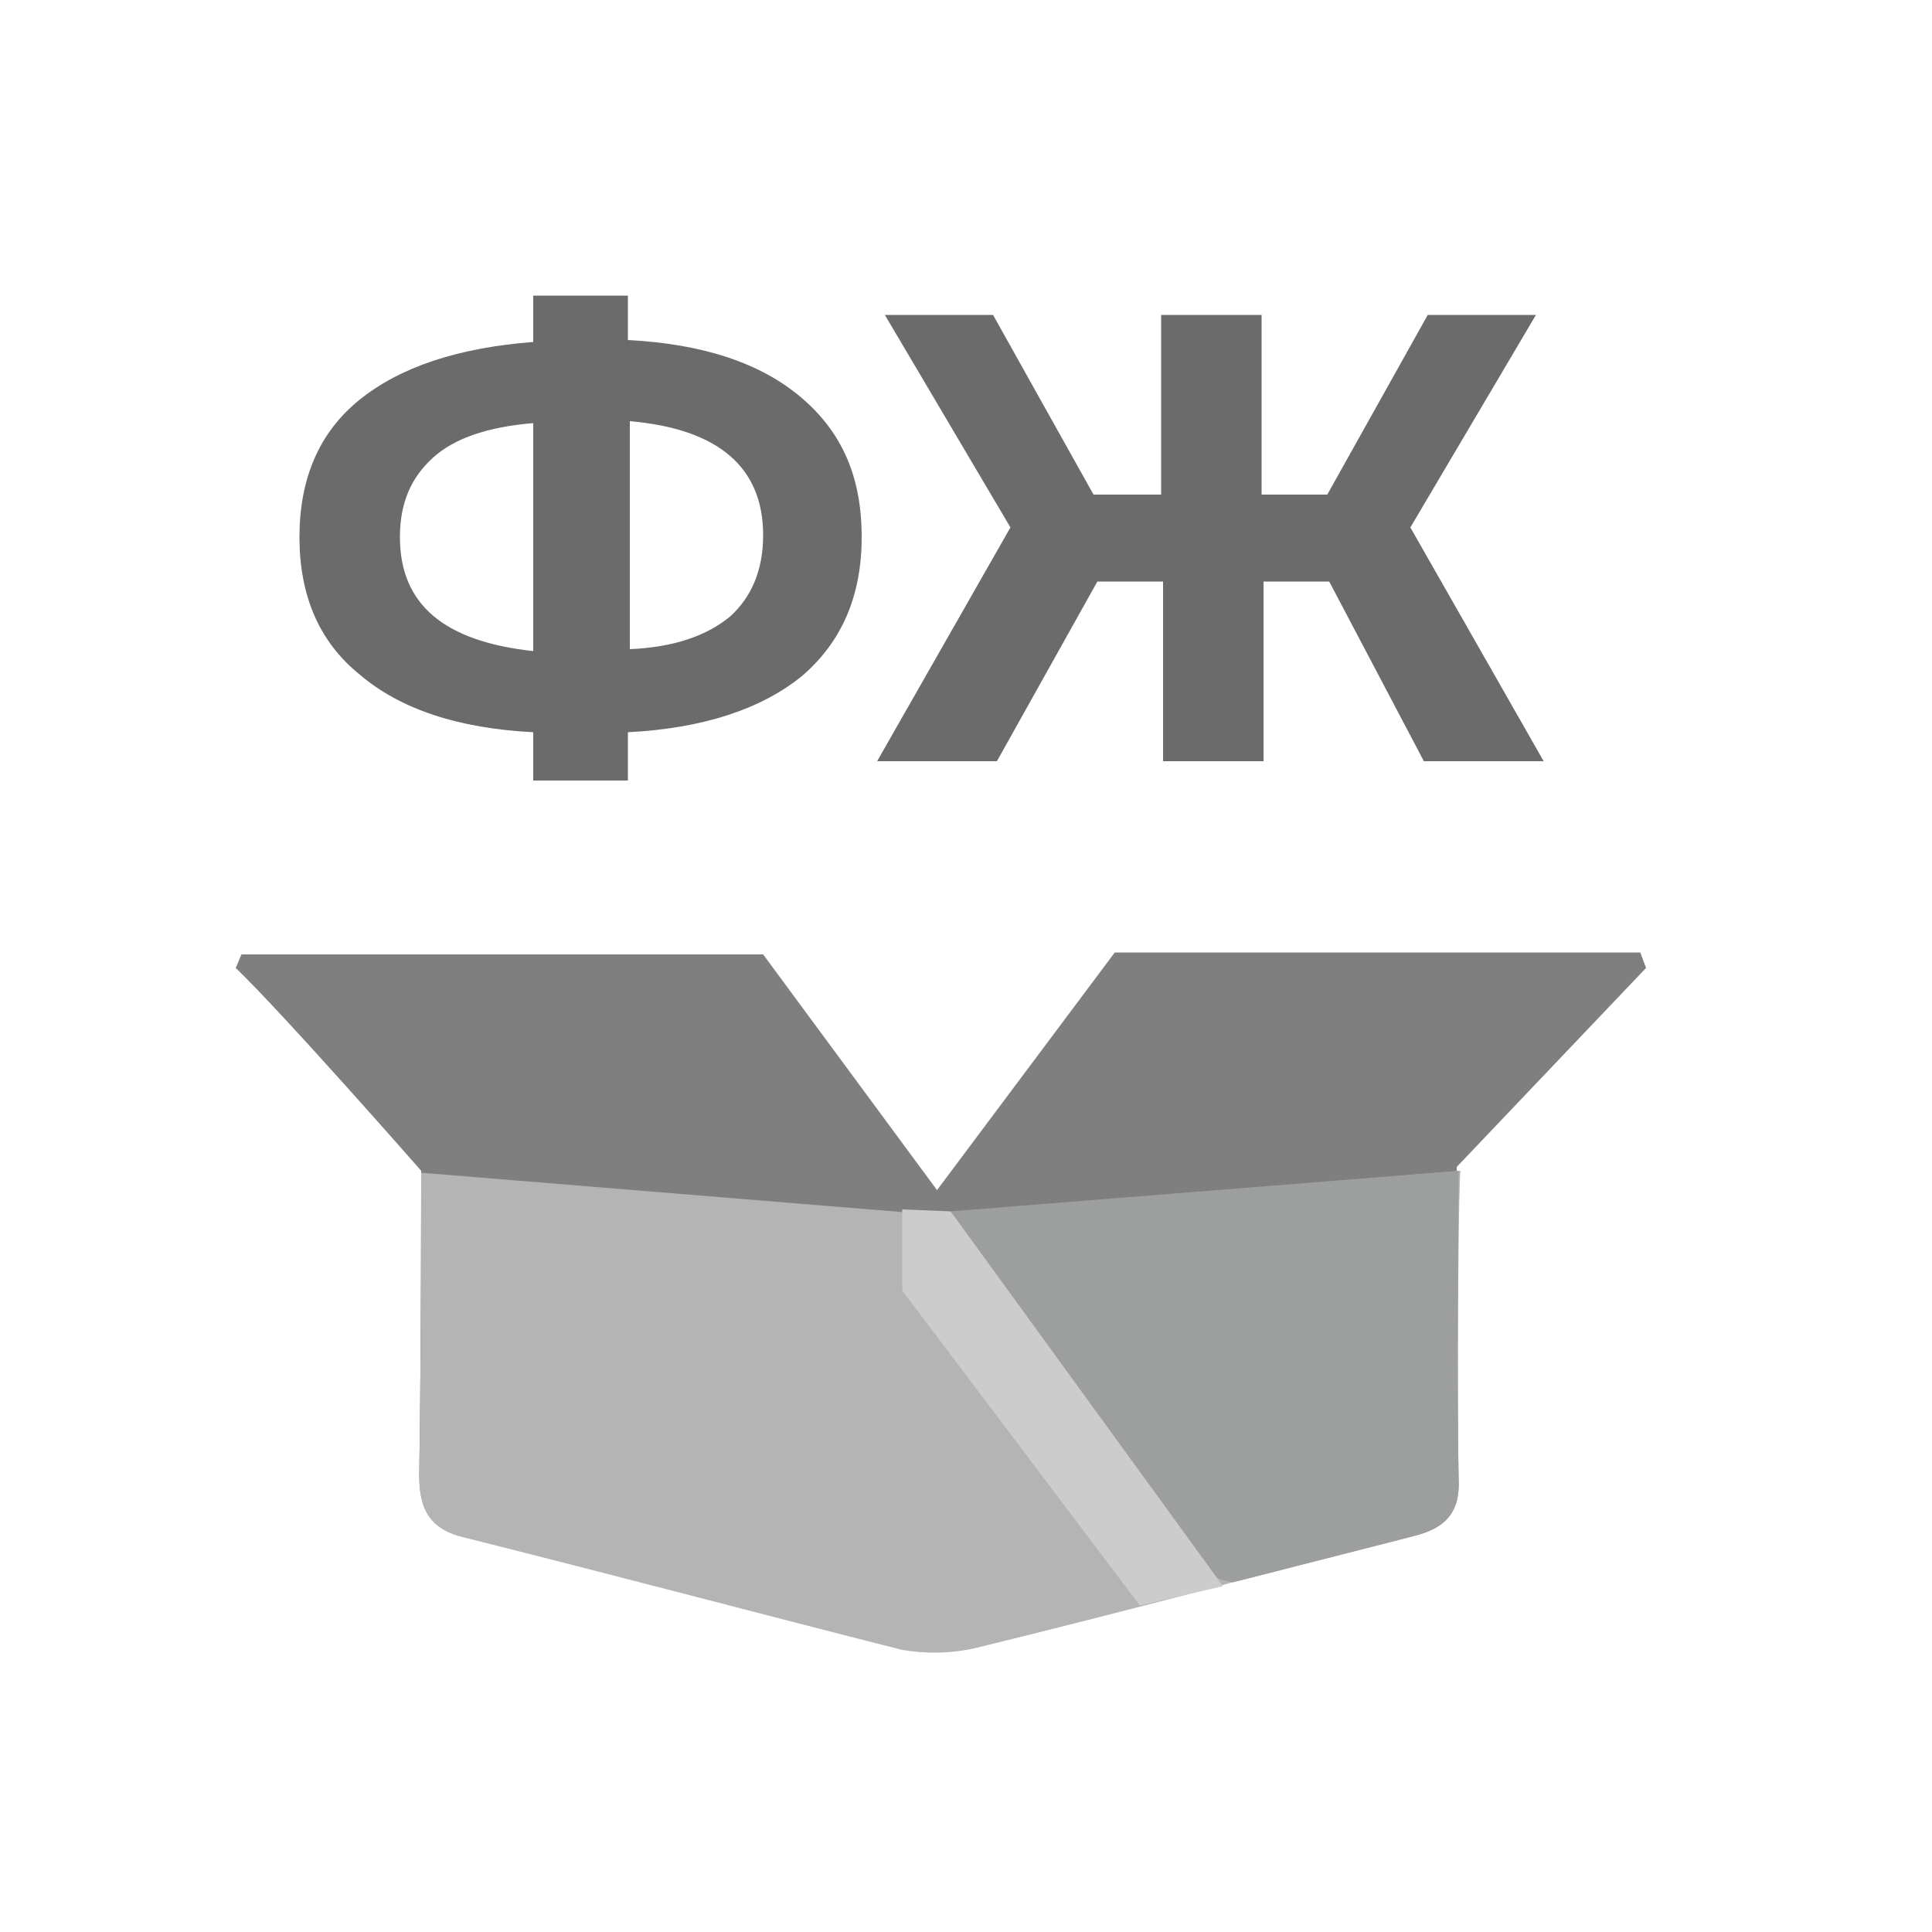 <?xml version="1.0" encoding="utf-8"?>
<!-- Generator: Adobe Illustrator 23.0.1, SVG Export Plug-In . SVG Version: 6.00 Build 0)  -->
<svg version="1.1" id="Layer_1" xmlns="http://www.w3.org/2000/svg" xmlns:xlink="http://www.w3.org/1999/xlink" x="0px" y="0px"
	 viewBox="0 0 100 100" style="enable-background:new 0 0 100 100;" xml:space="preserve">
<style type="text/css">
	.st0{fill:#FFFFFF;fill-opacity:0;}
	.st1{enable-background:new    ;}
	.st2{fill:#6A6B6A;}
	.st3{fill:#7F7F7F;}
	.st4{fill:#B4B4B5;}
	.st5{fill:#9D9E9E;}
	.st6{fill:#CCCCCC;}
</style>
<rect x="9.5" y="9.5" class="st0" width="81" height="81"/>
<g class="st1">
	<path class="st2" d="M41.5,35c-2.1,1.7-5.1,2.7-9,2.9v2.5h-4.9v-2.5c-3.9-0.2-6.9-1.2-9-3c-2.1-1.7-3.1-4.1-3.1-7.1
		c0-3,1-5.4,3.1-7.1c2.1-1.7,5.1-2.7,9-3v-2.4h4.9v2.3c3.9,0.2,6.9,1.2,9,3c2.1,1.8,3.1,4.1,3.1,7.2C44.6,30.8,43.6,33.2,41.5,35z
		 M27.6,33.7V21.9c-2.4,0.2-4.1,0.8-5.2,1.8c-1.1,1-1.7,2.3-1.7,4.1C20.7,31.3,23,33.2,27.6,33.7z M37.8,31.9c1.1-1,1.7-2.4,1.7-4.2
		c0-3.5-2.3-5.5-6.9-5.9v11.8C34.9,33.5,36.6,32.9,37.8,31.9z"/>
	<path class="st2" d="M68.8,30.1h-3.4v9.3h-5.2v-9.3h-3.4l-5.2,9.3h-6.2l6.9-12.1l-6.5-11h5.6l5.2,9.3h3.5v-9.3h5.2v9.3h3.4l5.2-9.3
		h5.6l-6.5,11l6.9,12.1h-6.2L68.8,30.1z"/>
</g>
<path class="st3" d="M85.2,50.1l-0.3-0.8H57.7l-9.2,12.3l-9-12.2c0,0-21.8,0-27,0c-0.1,0.2-0.2,0.5-0.3,0.7
	c2.5,2.4,9.6,10.5,9.6,10.5s0,9.7-0.1,15.7c0,1.8,0.5,2.8,2.4,3.2c7.6,1.8,15.1,3.8,22.6,5.8c1.2,0.3,2.5,0.3,3.7-0.1
	c3.6-0.9,14.5-3.7,14.5-3.7c2.7-0.7,5.5-1.4,8.2-2.1c1.6-0.4,2.4-1.2,2.3-3c-0.1-4.8,0-16,0-16L85.2,50.1z"/>
<path class="st4" d="M75.5,76.5c0.1,1.8-0.7,2.6-2.3,3c-2.7,0.7-5.5,1.4-8.2,2.1c0,0-0.4,0.1-1.2,0.3c-2.9,0.8-10.4,2.7-13.3,3.4
	c-1.3,0.3-2.6,0.3-3.8,0.1c-7.5-1.9-15-3.9-22.6-5.8c-1.8-0.4-2.4-1.4-2.4-3.2c0.1-6.1,0.1-15.7,0.1-15.7l26.9,2.2l0.6-0.1l26.3-2.2
	C75.5,60.6,75.4,71.8,75.5,76.5z"/>
<path class="st5" d="M75.5,76.5c0.1,1.8-0.7,2.6-2.3,3c-2.7,0.7-5.5,1.4-8.2,2.1c0,0-0.4,0.1-1.2,0.3L63,81.7l-13.8-19l26.3-2.1
	C75.5,60.6,75.4,71.8,75.5,76.5z"/>
<polygon class="st6" points="49.2,62.7 63.3,82.1 59,83.1 46.7,66.8 46.7,62.6 "/>
</svg>
